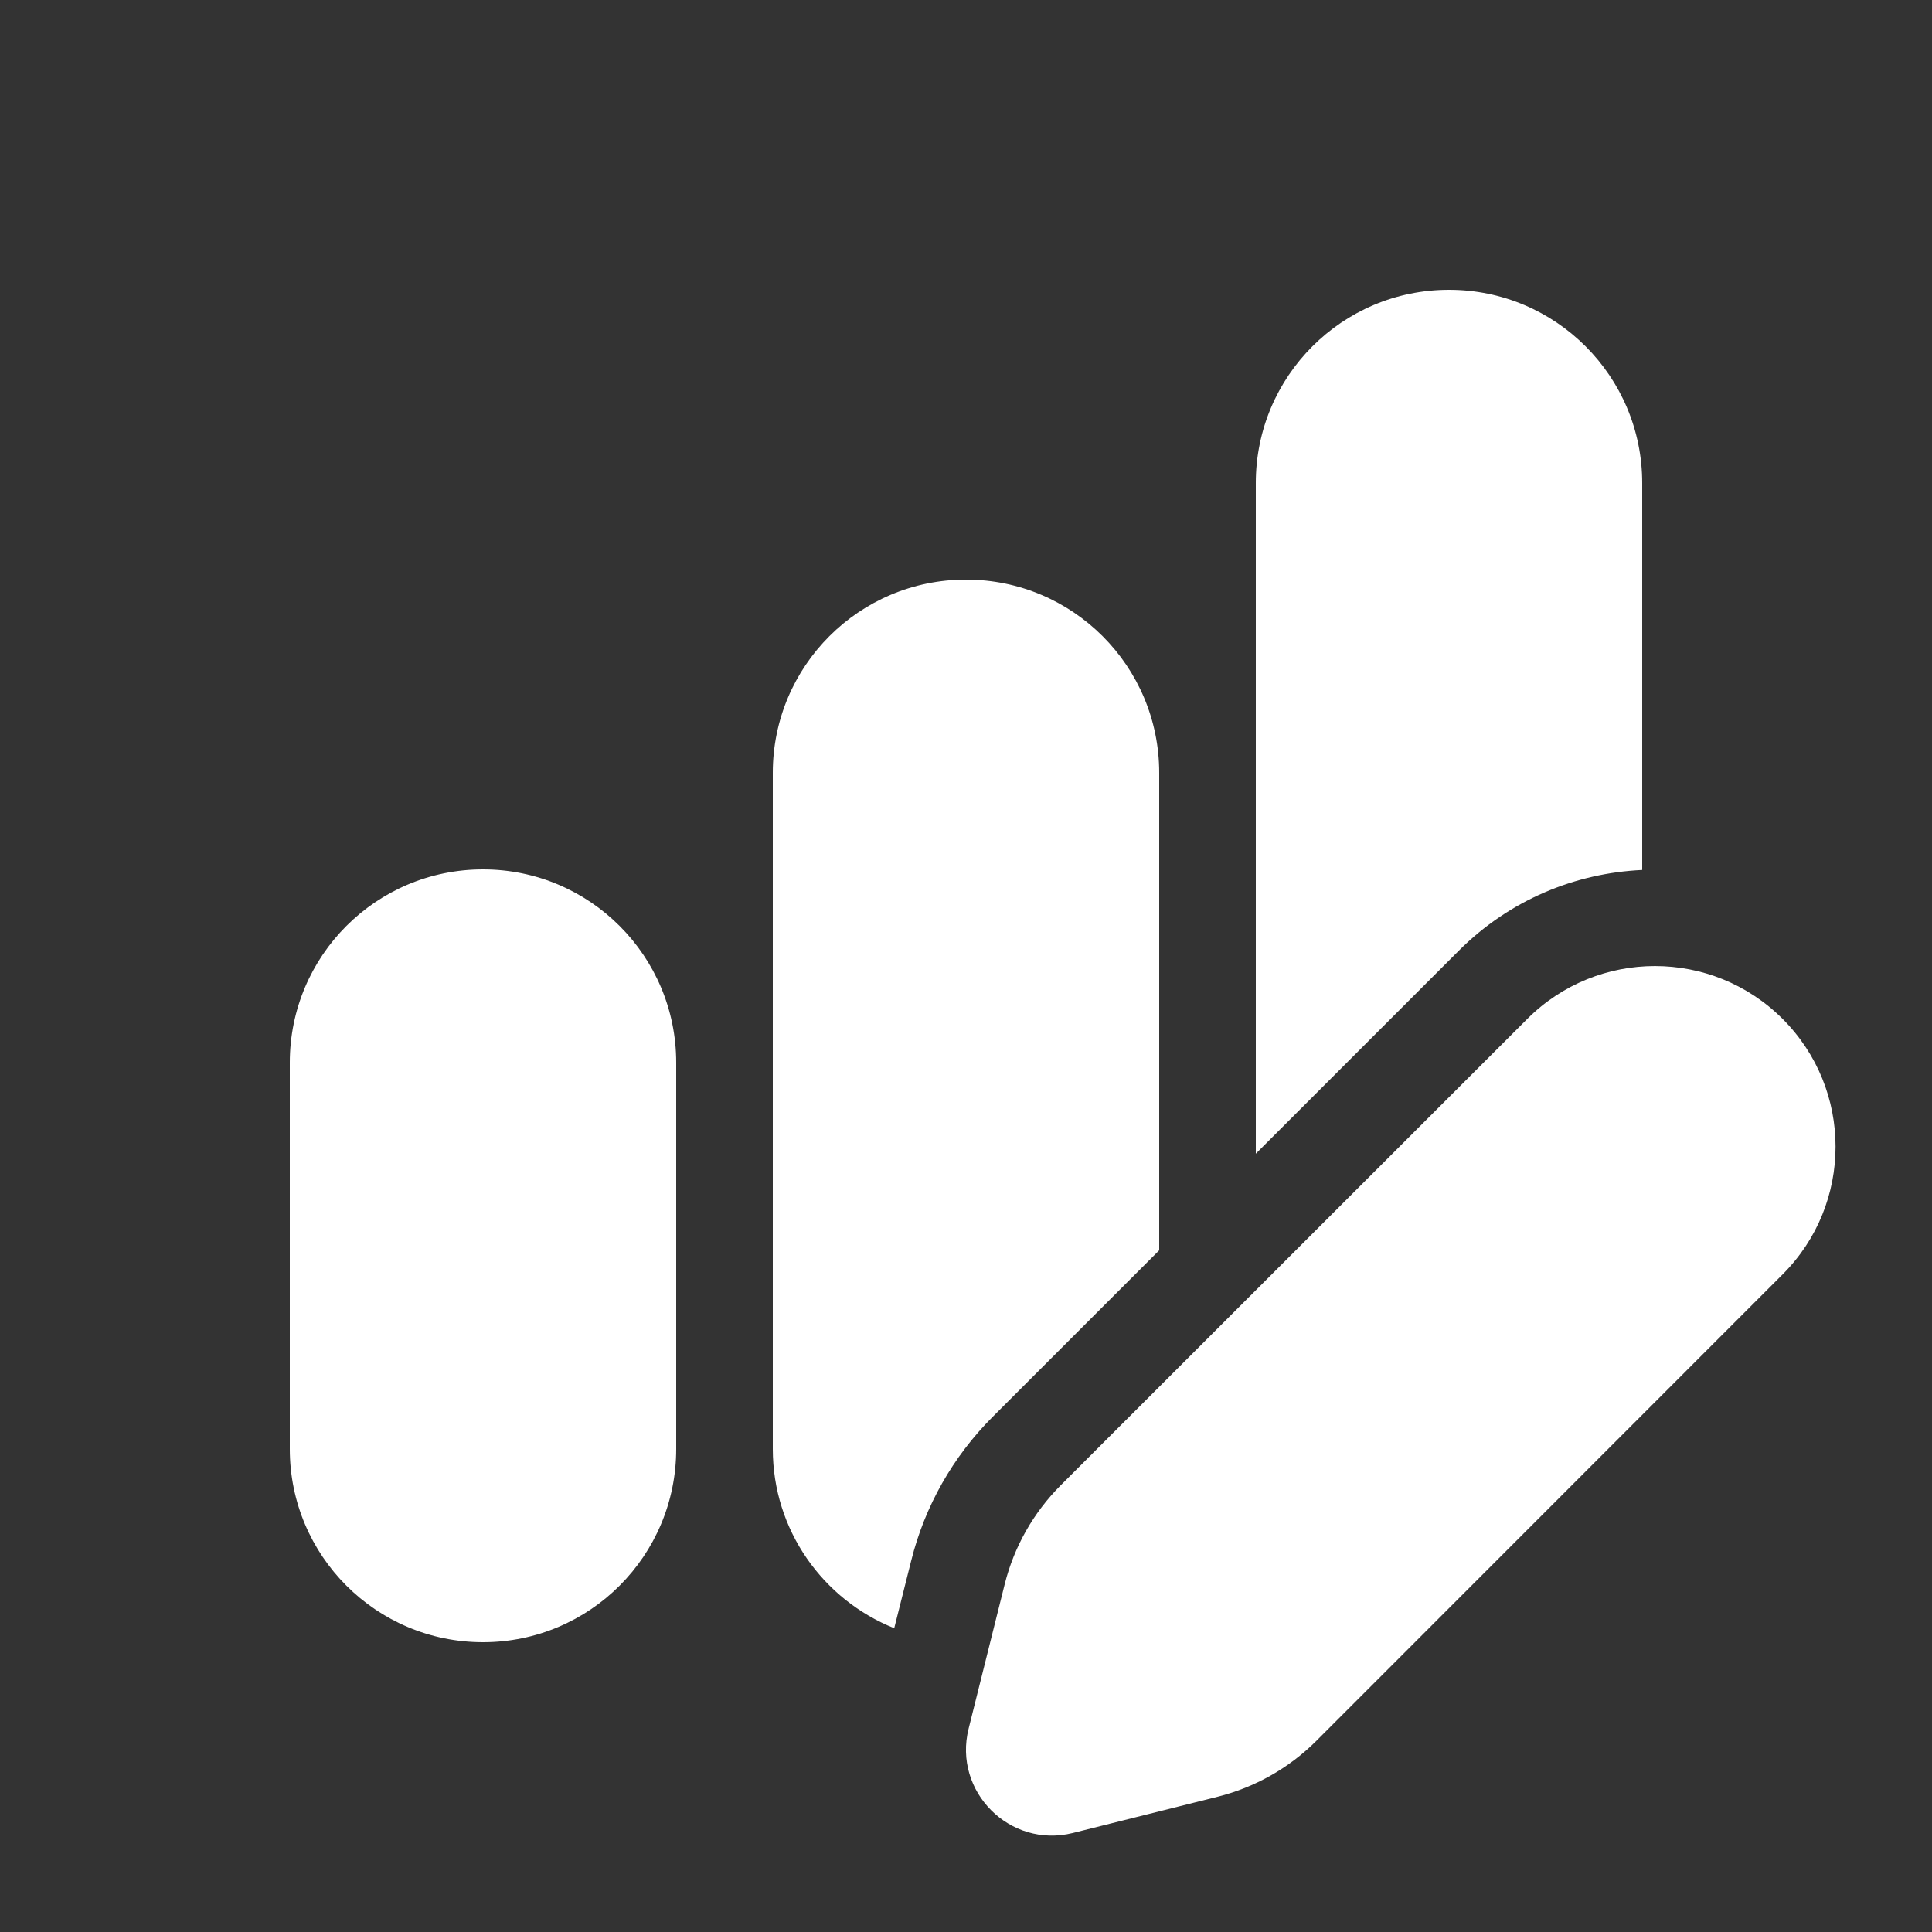 <svg width="20" height="20" viewBox="0 0 20 20" fill="none" xmlns="http://www.w3.org/2000/svg">
<rect x="0" y="0" width="20" height="20" fill="#333333" stroke="none"/>
<path d="M15.81 10.548C16.54 9.818 17.724 9.818 18.454 10.548C19.184 11.278 19.184 12.462 18.454 13.192L13.625 18.023C13.343 18.304 12.99 18.503 12.604 18.6L11.106 18.975C10.455 19.137 9.864 18.547 10.027 17.895L10.401 16.398C10.498 16.011 10.698 15.659 10.979 15.377L15.81 10.548ZM5 9C6.105 9 7 9.895 7 11V15C7 16.105 6.105 17 5 17C3.895 17 3 16.105 3 15V11C3 9.895 3.895 9 5 9ZM10 6C11.105 6 12 6.895 12 8V12.943L10.273 14.67C9.864 15.08 9.573 15.593 9.433 16.155L9.257 16.855C8.521 16.56 8 15.842 8 15V8C8 6.895 8.895 6 10 6ZM15 3C16.105 3 17 3.895 17 5V9.006C16.31 9.038 15.629 9.314 15.102 9.841L13 11.943V5C13 3.895 13.895 3 15 3Z" fill="#ffffff"/>
</svg>
